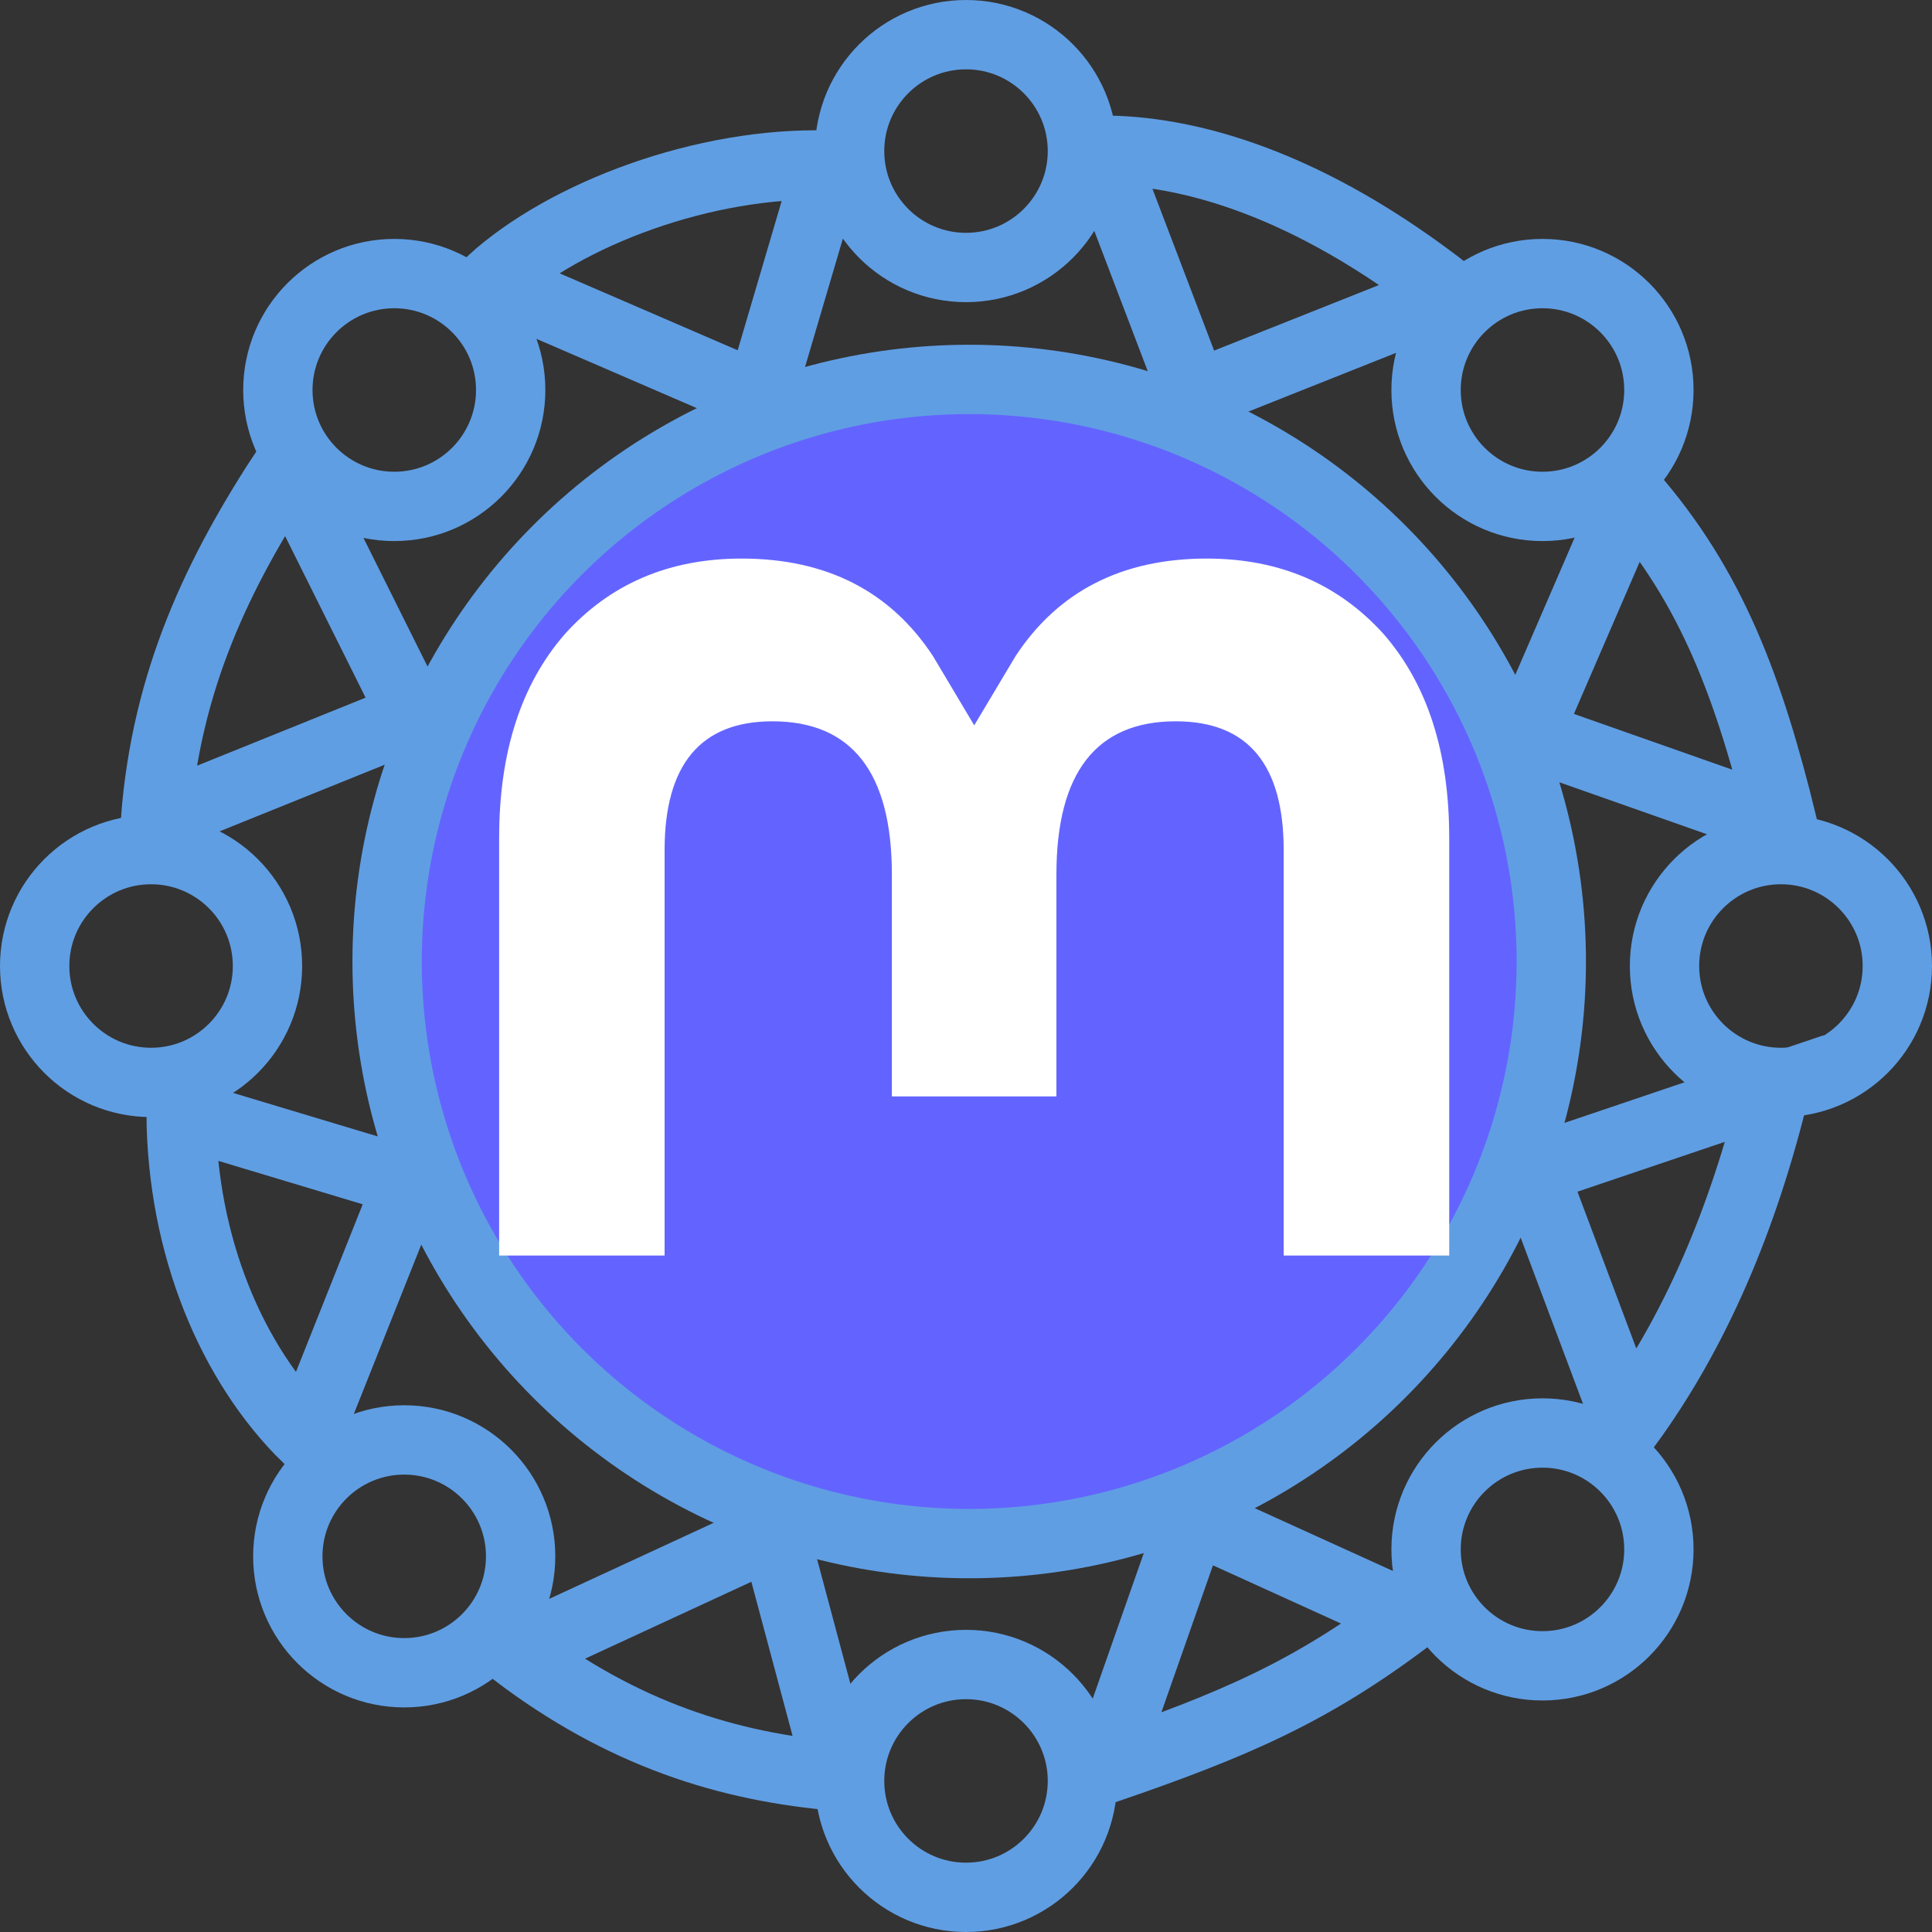 <?xml version="1.0" encoding="UTF-8" standalone="no"?>
<svg
   width="97.537"
   height="97.537"
   viewBox="0 0 97.537 97.537"
   fill="none"
   version="1.1"
   id="svg28"
   sodipodi:docname="favicon.svg"
   inkscape:version="1.2.2 (732a01da63, 2022-12-09)"
   xmlns:inkscape="http://www.inkscape.org/namespaces/inkscape"
   xmlns:sodipodi="http://sodipodi.sourceforge.net/DTD/sodipodi-0.dtd"
   xmlns="http://www.w3.org/2000/svg"
   xmlns:svg="http://www.w3.org/2000/svg">
  <rect x="0" y="0" width="97.537" height="97.537" fill="#333333" stroke="none"/>
  <sodipodi:namedview
     id="namedview30"
     pagecolor="#505050"
     bordercolor="#eeeeee"
     borderopacity="1"
     inkscape:showpageshadow="0"
     inkscape:pageopacity="0"
     inkscape:pagecheckerboard="0"
     inkscape:deskcolor="#505050"
     showgrid="false"
     inkscape:zoom="10.31234"
     inkscape:cx="52.364449"
     inkscape:cy="51.782622"
     inkscape:window-width="2560"
     inkscape:window-height="1377"
     inkscape:window-x="-8"
     inkscape:window-y="-8"
     inkscape:window-maximized="1"
     inkscape:current-layer="svg28" />
  <g
     id="g3962"
     style="stroke-width:3.5;stroke-dasharray:none"
     transform="translate(1.456,1.456)">
    <circle
       style="fill:#6364ff;stroke:#609ee3;stroke-width:3.5;stroke-dasharray:none;stroke-opacity:1;fill-opacity:1"
       id="path245"
       cy="47.086"
       cx="47.474"
       r="29.387" />
    <circle
       style="fill:none;stroke:#609ee3;stroke-width:3.5;stroke-dasharray:none;stroke-opacity:1"
       id="path1707"
       cx="88.454"
       cy="47.313"
       r="5.877" />
    <circle
       style="fill:none;stroke:#609ee3;stroke-width:3.5;stroke-dasharray:none;stroke-opacity:1"
       id="path1707-6"
       cx="47.313"
       cy="6.171"
       r="5.877" />
    <circle
       style="fill:none;stroke:#609ee3;stroke-width:3.5;stroke-dasharray:none;stroke-opacity:1"
       id="path1707-6-4"
       cx="76.416"
       cy="18.233"
       r="5.877" />
    <circle
       style="fill:none;stroke:#609ee3;stroke-width:3.5;stroke-dasharray:none;stroke-opacity:1"
       id="path1707-6-4-4"
       cx="76.416"
       cy="76.766"
       r="5.877" />
    <circle
       style="fill:none;stroke:#609ee3;stroke-width:3.5;stroke-dasharray:none;stroke-opacity:1"
       id="path1707-6-4-4-4"
       cx="18.951"
       cy="77.116"
       r="5.877" />
    <circle
       style="fill:none;stroke:#609ee3;stroke-width:3.5;stroke-dasharray:none;stroke-opacity:1"
       id="path1707-6-4-4-4-5"
       cx="18.449"
       cy="18.233"
       r="5.877" />
    <circle
       style="fill:none;stroke:#609ee3;stroke-width:3.5;stroke-dasharray:none;stroke-opacity:1"
       id="path1707-6-1"
       cx="47.313"
       cy="88.454"
       r="5.877" />
    <circle
       style="fill:none;stroke:#609ee3;stroke-width:3.5;stroke-dasharray:none;stroke-opacity:1"
       id="path1707-4"
       cx="6.171"
       cy="47.313"
       r="5.877" />
    <path
       style="fill:none;stroke:#609ee3;stroke-width:3.5;stroke-dasharray:none;stroke-opacity:1"
       d="m 7.686,54.758 c 0.046,6.703 2.567,12.656 6.36,16.369 l 5.141,-12.91 z"
       id="path2027"
       sodipodi:nodetypes="cccc" />
    <path
       style="fill:none;stroke:#609ee3;stroke-width:3.5;stroke-dasharray:none;stroke-opacity:1"
       d="m 24.564,81.98 c 5.396,4.095 10.718,5.783 16.35,6.241 L 37.63,75.938 Z"
       id="path2029"
       sodipodi:nodetypes="cccc" />
    <path
       style="fill:none;stroke:#609ee3;stroke-width:3.5;stroke-dasharray:none;stroke-opacity:1"
       d="m 54.311,87.869 c 6.554,-2.252 10.411,-3.904 15.423,-7.697 L 58.763,75.185 Z"
       id="path2031"
       sodipodi:nodetypes="cccc" />
    <path
       style="fill:none;stroke:#609ee3;stroke-width:3.5;stroke-dasharray:none;stroke-opacity:1"
       d="m 80.721,70.453 c 3.382,-4.635 5.83,-10.309 7.439,-16.969 l -12.251,4.143 z"
       id="path2033"
       sodipodi:nodetypes="cccc" />
    <path
       style="fill:none;stroke:#609ee3;stroke-width:3.5;stroke-dasharray:none;stroke-opacity:1"
       d="M 88.532,40.149 C 86.855,33.317 84.984,28.208 80.883,23.519 L 75.652,35.614 Z"
       id="path2035"
       sodipodi:nodetypes="cccc" />
    <path
       style="fill:none;stroke:#609ee3;stroke-width:3.5;stroke-dasharray:none;stroke-opacity:1"
       d="M 6.397,39.933 C 6.934,32.922 9.522,27.471 13.112,22.036 l 6.3,12.643 z"
       id="path2037"
       sodipodi:nodetypes="cccc" />
    <path
       style="fill:none;stroke:#609ee3;stroke-width:3.5;stroke-dasharray:none;stroke-opacity:1"
       d="M 23.337,12.754 C 27.087,9.33 34.116,6.696 40.365,6.88 L 36.906,18.619 Z"
       id="path2039"
       sodipodi:nodetypes="cccc" />
    <path
       style="fill:none;stroke:#609ee3;stroke-width:3.5;stroke-dasharray:none;stroke-opacity:1"
       d="m 54.109,6.126 c 4.35,-0.022 10.46,1.634 17.637,7.266 l -12.911,5.134 z"
       id="path2041"
       sodipodi:nodetypes="cccc" />
  </g>
  <path
     d="m 85.755,32.763 c -1.142,-8.488 -8.54,-15.177 -17.31,-16.474 -1.48,-0.219 -7.085,-1.016 -20.071,-1.016 h -0.097 c -12.989,0 -15.776,0.797 -17.256,1.016 -8.526,1.26 -16.311,7.271 -18.2,15.86 -0.909,4.23 -1.006,8.919 -0.837,13.221 0.241,6.169 0.287,12.326 0.848,18.47 0.387,4.081 1.063,8.129 2.022,12.115 1.796,7.361 9.064,13.486 16.186,15.985 7.625,2.606 15.824,3.039 23.681,1.25 0.864,-0.201 1.718,-0.434 2.561,-0.7 1.911,-0.607 4.148,-1.286 5.793,-2.478 0.023,-0.017 0.041,-0.038 0.054,-0.063 0.013,-0.025 0.02,-0.052 0.021,-0.081 v -5.953 c -4e-4,-0.026 -0.007,-0.052 -0.018,-0.075 -0.012,-0.024 -0.028,-0.044 -0.049,-0.06 -0.021,-0.016 -0.045,-0.028 -0.07,-0.033 -0.026,-0.006 -0.052,-0.006 -0.078,3e-4 -5.034,1.202 -10.192,1.805 -15.367,1.795 -8.906,0 -11.302,-4.226 -11.988,-5.986 -0.551,-1.521 -0.901,-3.107 -1.041,-4.718 -0.002,-0.027 0.004,-0.054 0.015,-0.079 0.011,-0.025 0.028,-0.047 0.049,-0.064 0.021,-0.017 0.046,-0.029 0.072,-0.035 0.026,-0.006 0.054,-0.005 0.08,0.002 4.95,1.194 10.024,1.797 15.116,1.795 1.225,0 2.446,0 3.67,-0.032 5.121,-0.144 10.519,-0.406 15.557,-1.389 0.126,-0.025 0.251,-0.047 0.359,-0.079 7.947,-1.526 15.511,-6.316 16.279,-18.445 0.029,-0.477 0.101,-5.002 0.101,-5.497 0.004,-1.684 0.542,-11.946 -0.079,-18.251 z"
     fill="url(#paint0_linear_549_34)"
     id="path17"
     style="fill:url(#paint0_linear_549_34);stroke:none;opacity:0" />
  <path
     d="m 73.164,42.299 v 21.088 h -8.357 v -20.466 c 0,-4.309 -1.796,-6.506 -5.448,-6.506 -4.015,0 -6.026,2.6 -6.026,7.734 v 11.203 h -8.307 v -11.203 c 0,-5.135 -2.015,-7.734 -6.03,-7.734 -3.631,0 -5.444,2.197 -5.444,6.506 v 20.466 h -8.353 v -21.088 c 0,-4.309 1.1,-7.732 3.3,-10.269 2.27,-2.531 5.247,-3.831 8.942,-3.831 4.277,0 7.509,1.645 9.664,4.93 l 2.079,3.49 2.083,-3.49 c 2.155,-3.285 5.387,-4.93 9.657,-4.93 3.692,0 6.669,1.3 8.946,3.831 2.198,2.535 3.296,5.958 3.293,10.269 z"
     fill="#ffffff"
     id="path19" />
  <defs
     id="defs26">
    <linearGradient
       id="paint0_linear_549_34"
       x1="37.069"
       y1="0"
       x2="37.069"
       y2="79"
       gradientUnits="userSpaceOnUse"
       gradientTransform="translate(11.916,15.273)">
      <stop
         stop-color="#6364FF"
         id="stop21" />
      <stop
         offset="1"
         stop-color="#563ACC"
         id="stop23" />
    </linearGradient>
  </defs>
</svg>
